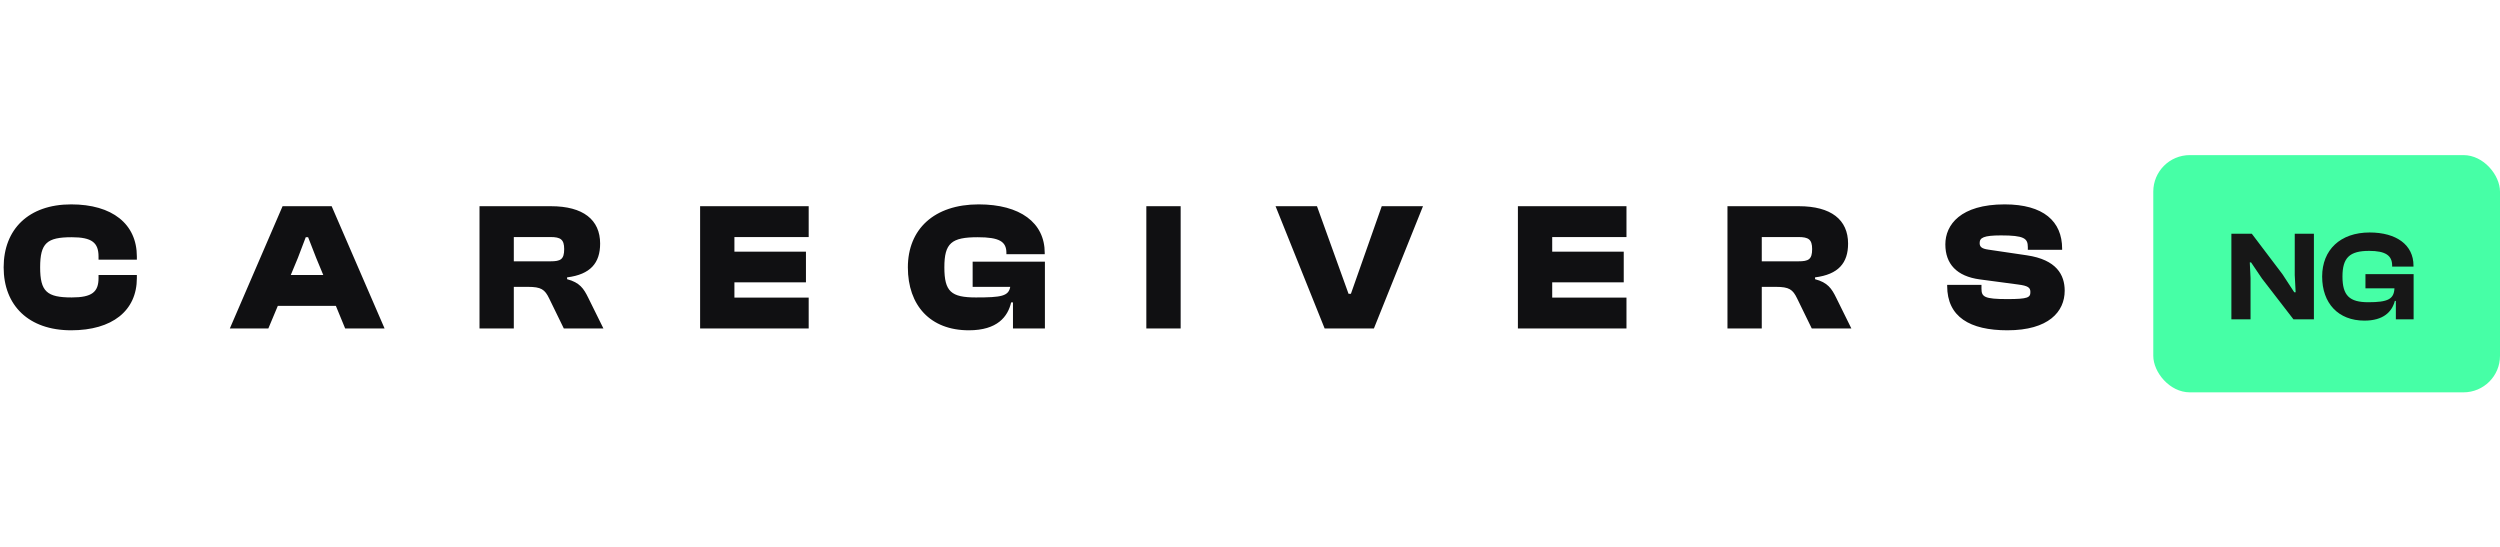 <svg width="137" height="30" viewBox="0 0 137 30" fill="none" xmlns="http://www.w3.org/2000/svg">
<path d="M3.9 18.1C1.57 18.1 0.2 16.74 0.2 14.65C0.2 12.56 1.57 11.2 3.9 11.2C6.15 11.2 7.5 12.27 7.5 14.06V14.23H5.4V14.06C5.4 13.3 5.04 13 3.93 13C2.57 13 2.2 13.32 2.2 14.65C2.2 15.98 2.57 16.3 3.93 16.3C5.04 16.3 5.4 16 5.4 15.24V15.07H7.5V15.24C7.5 17.03 6.15 18.1 3.9 18.1ZM14.705 18H12.595L15.485 11.3H18.175L21.075 18H18.915L18.405 16.76H15.225L14.705 18ZM16.325 14.13L15.935 15.07H17.715L17.325 14.13L16.885 13H16.755L16.325 14.13ZM28.157 18H26.277V11.3H30.187C31.957 11.3 32.887 12.04 32.887 13.35C32.887 14.41 32.357 15.04 31.077 15.2V15.3C31.767 15.48 31.987 15.81 32.237 16.32L33.067 18H30.897L30.097 16.36C29.857 15.86 29.657 15.72 28.927 15.72H28.157V18ZM28.157 12.99V14.32H30.167C30.717 14.32 30.917 14.22 30.917 13.65C30.917 13.12 30.717 12.99 30.167 12.99H28.157ZM44.316 18H38.366V11.3H44.316V12.99H40.246V13.79H44.166V15.47H40.246V16.31H44.316V18ZM53.091 18.1C50.981 18.1 49.751 16.74 49.751 14.65C49.751 12.56 51.191 11.2 53.631 11.2C55.901 11.2 57.251 12.2 57.251 13.86V13.93H55.151V13.86C55.151 13.24 54.771 13 53.581 13C52.141 13 51.751 13.32 51.751 14.65C51.751 15.98 52.121 16.3 53.481 16.3C54.871 16.3 55.271 16.23 55.361 15.72H53.301V14.34H57.261V18H55.511V16.57H55.411C55.231 17.35 54.661 18.1 53.091 18.1ZM64.7 18H62.819V11.3H64.7V18ZM75.29 18H72.59L69.9 11.3H72.17L73.9 16.1H74.03L75.72 11.3H77.98L75.29 18ZM89.131 18H83.181V11.3H89.131V12.99H85.061V13.79H88.981V15.47H85.061V16.31H89.131V18ZM96.545 18H94.665V11.3H98.575C100.345 11.3 101.275 12.04 101.275 13.35C101.275 14.41 100.745 15.04 99.465 15.2V15.3C100.155 15.48 100.375 15.81 100.625 16.32L101.455 18H99.285L98.485 16.36C98.245 15.86 98.045 15.72 97.315 15.72H96.545V18ZM96.545 12.99V14.32H98.555C99.105 14.32 99.305 14.22 99.305 13.65C99.305 13.12 99.105 12.99 98.555 12.99H96.545ZM110.005 18.1C107.955 18.1 106.705 17.37 106.705 15.67V15.61H108.585V15.82C108.585 16.27 108.745 16.39 110.005 16.39C111.145 16.39 111.265 16.3 111.265 16C111.265 15.76 111.135 15.66 110.585 15.59L108.485 15.31C107.235 15.14 106.605 14.47 106.605 13.39C106.605 12.32 107.435 11.2 109.855 11.2C111.985 11.2 113.005 12.13 113.005 13.63V13.69H111.125V13.54C111.125 13.06 110.915 12.9 109.655 12.9C108.695 12.9 108.485 13.03 108.485 13.32C108.485 13.53 108.605 13.63 108.965 13.68L111.065 13.99C112.705 14.23 113.145 15.07 113.145 15.93C113.145 17.08 112.265 18.1 110.005 18.1Z" fill="#101012"/>
<rect x="118" y="8.5" width="19" height="13" rx="2" fill="#46FFA6"/>
<path d="M123.33 17.5H122.28V12.81H123.4L125.08 15.029L125.724 16.016H125.801L125.752 15.071V12.81H126.802V17.5H125.682L123.953 15.26L123.358 14.378H123.288L123.33 15.239V17.5ZM129.571 17.57C128.136 17.57 127.254 16.618 127.254 15.155C127.254 13.692 128.248 12.74 129.858 12.74C131.328 12.74 132.259 13.426 132.259 14.553V14.609H131.09V14.553C131.09 14.007 130.733 13.748 129.83 13.748C128.766 13.748 128.367 14.112 128.367 15.155C128.367 16.198 128.752 16.562 129.781 16.562C130.859 16.562 131.188 16.394 131.216 15.799H129.627V15.022H132.266V17.5H131.293V16.492H131.237C131.076 17.108 130.586 17.57 129.571 17.57Z" fill="#171717"/>
</svg>
